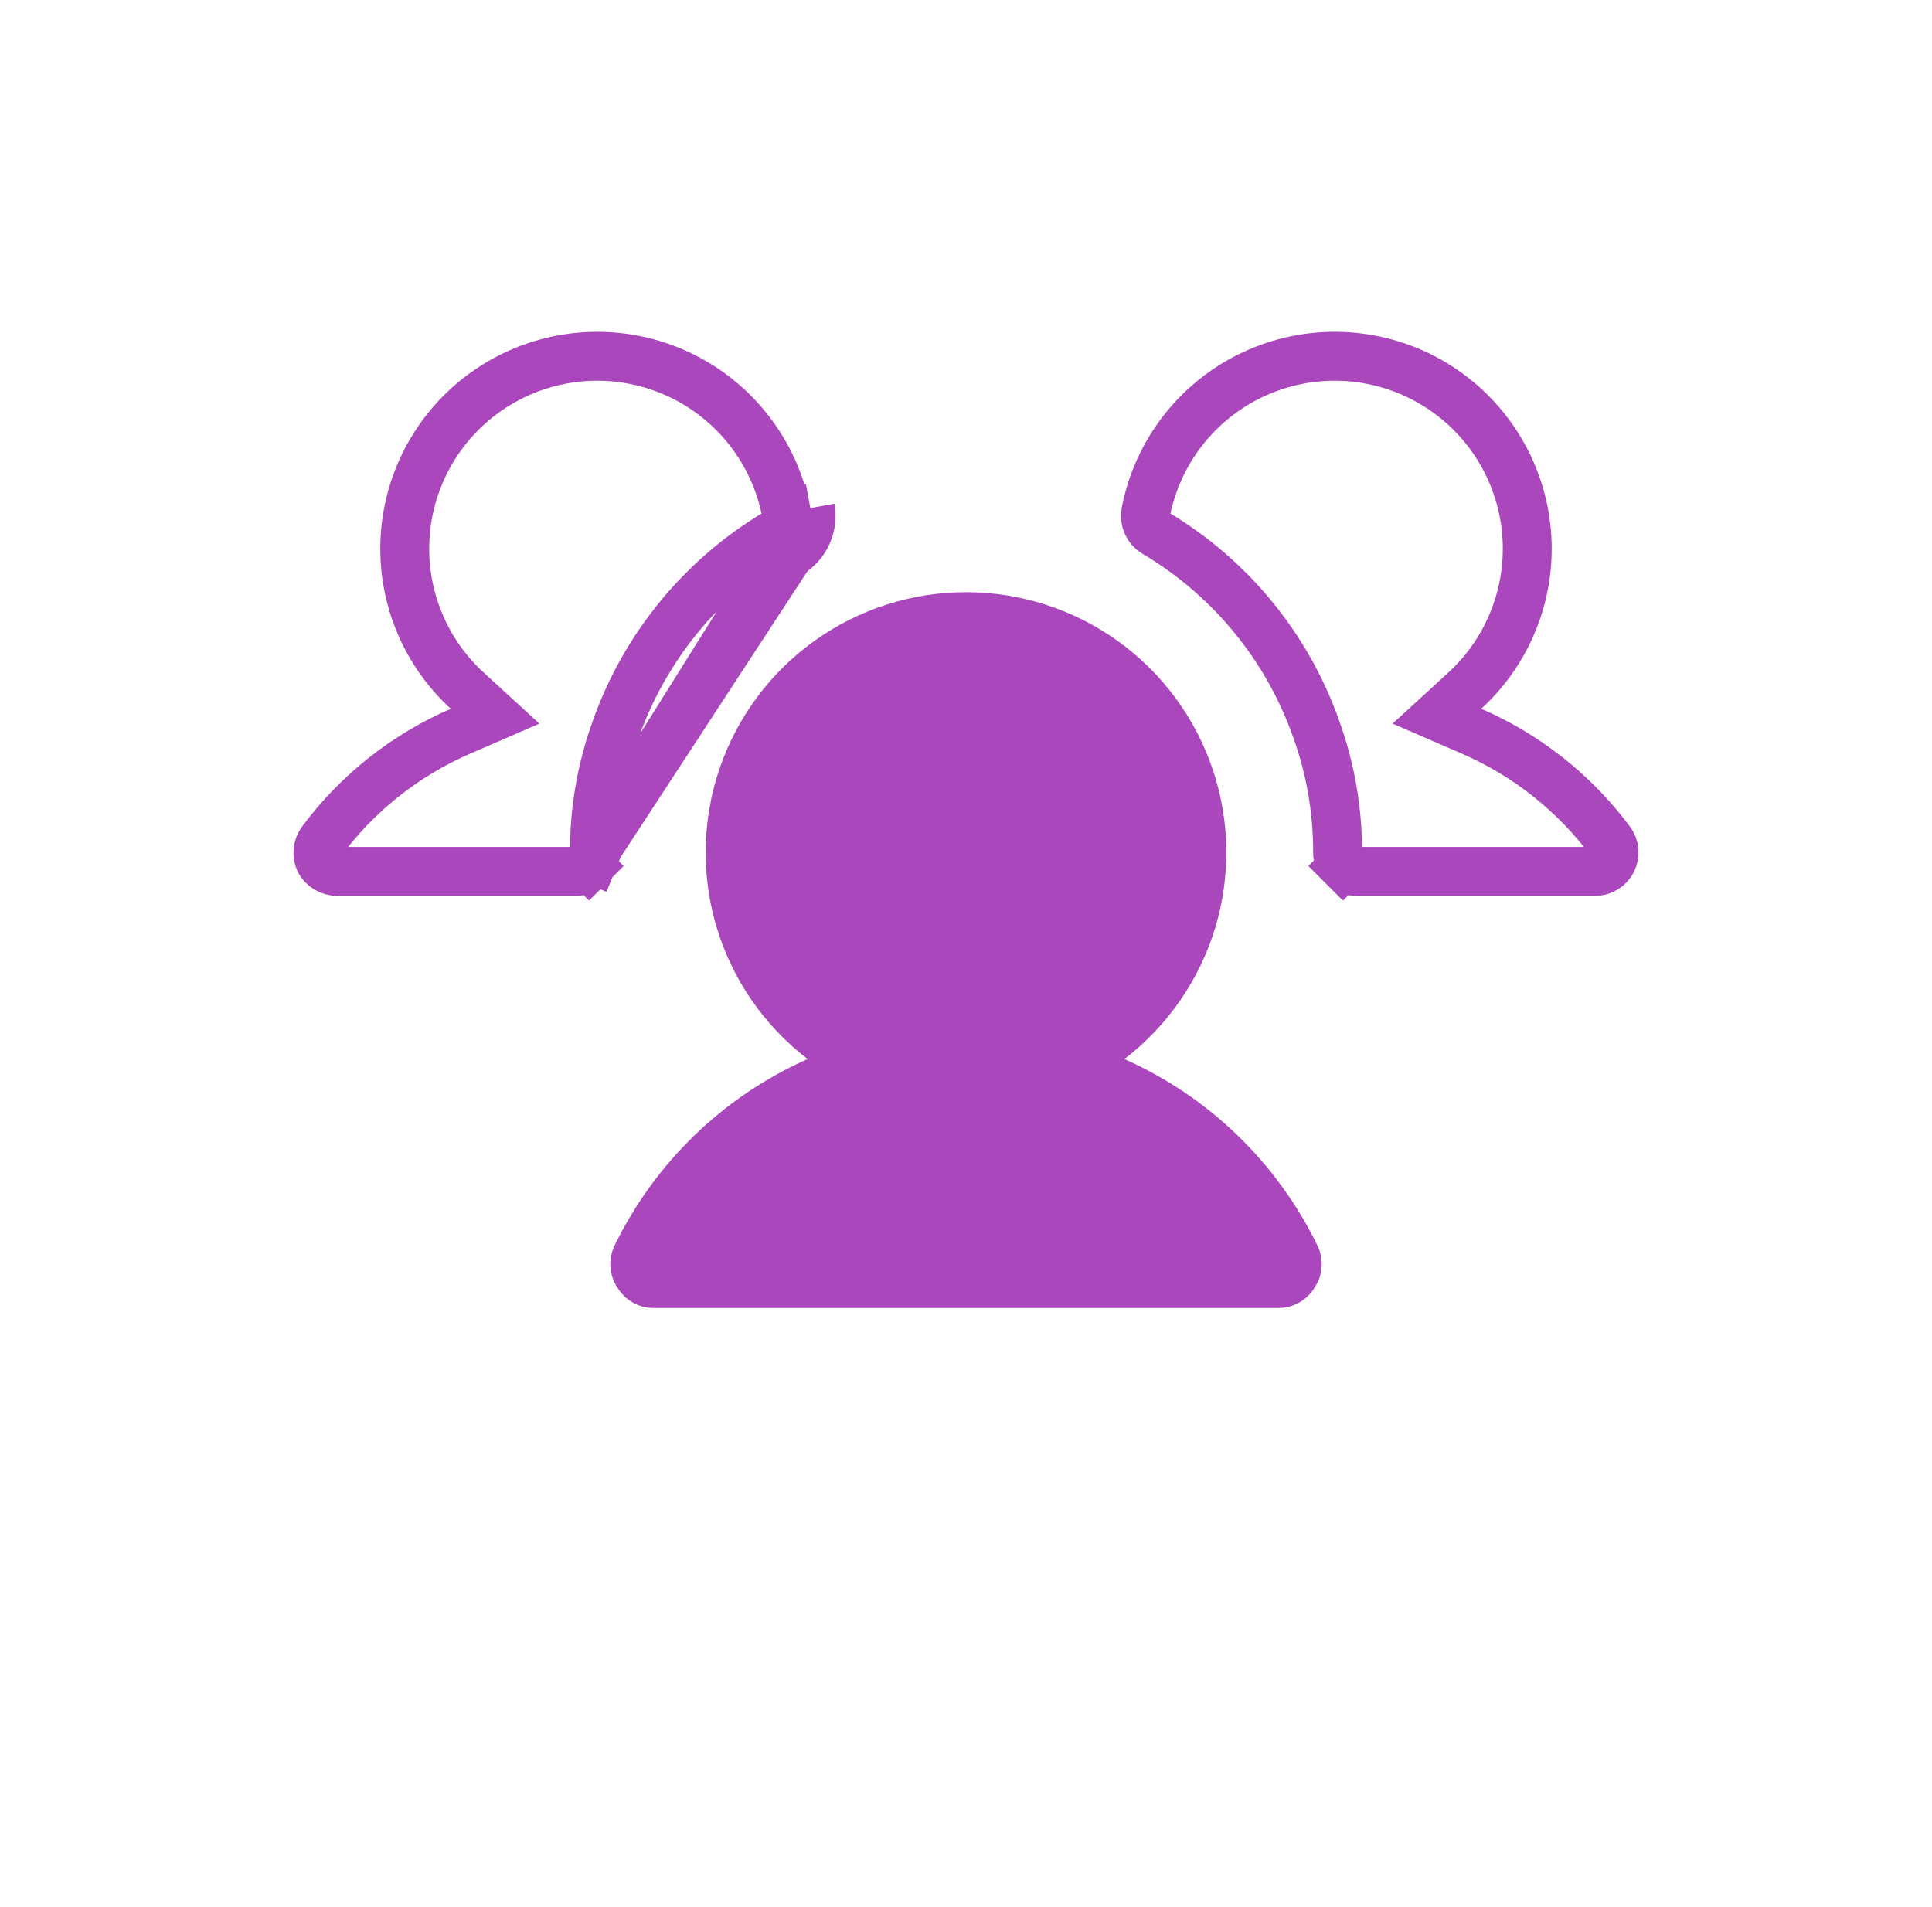 <?xml version="1.0" encoding="UTF-8"?>
<svg xmlns="http://www.w3.org/2000/svg" width="79" height="78" viewBox="0 0 79 78" fill="none"> <path d="M65.843 34.395L65.845 34.398C65.932 34.513 65.984 34.649 65.997 34.793C66.01 34.936 65.983 35.08 65.918 35.208C65.854 35.337 65.755 35.445 65.633 35.521C65.511 35.596 65.37 35.636 65.226 35.636H55.468V35.636L55.455 35.636C55.355 35.638 55.255 35.619 55.162 35.581C55.069 35.543 54.985 35.487 54.914 35.416L54.207 36.123L54.914 35.416C54.843 35.345 54.787 35.261 54.749 35.168C54.711 35.075 54.692 34.975 54.694 34.875H54.694L54.694 34.867C54.701 33.139 54.404 31.425 53.815 29.801C52.626 26.437 50.291 23.599 47.22 21.784C47.082 21.7 46.973 21.577 46.907 21.43C46.84 21.284 46.82 21.121 46.848 20.962C47.082 19.74 47.603 18.59 48.367 17.608C49.133 16.624 50.121 15.836 51.25 15.309C52.38 14.782 53.618 14.531 54.864 14.576C56.109 14.621 57.326 14.961 58.415 15.569C59.503 16.176 60.431 17.033 61.124 18.07C61.816 19.106 62.252 20.292 62.397 21.53C62.541 22.768 62.39 24.022 61.954 25.19C61.519 26.358 60.813 27.406 59.894 28.247L58.756 29.289L60.171 29.903C62.422 30.879 64.378 32.428 65.843 34.395Z" stroke="#AB47BC" stroke-width="2"/> <g filter="url(#filter0_d_11011_252853)"> <path d="M45.976 43.312C47.742 41.958 49.039 40.086 49.686 37.957C50.332 35.828 50.296 33.551 49.581 31.444C48.867 29.337 47.51 27.507 45.702 26.211C43.894 24.915 41.725 24.218 39.5 24.218C37.275 24.218 35.107 24.915 33.298 26.211C31.49 27.507 30.134 29.337 29.419 31.444C28.704 33.551 28.668 35.828 29.315 37.957C29.961 40.086 31.259 41.958 33.024 43.312C29.575 44.843 26.778 47.546 25.129 50.941C24.998 51.211 24.939 51.51 24.959 51.809C24.978 52.109 25.075 52.398 25.24 52.648C25.394 52.905 25.611 53.118 25.872 53.266C26.132 53.414 26.427 53.491 26.726 53.491H52.274C52.574 53.491 52.868 53.414 53.129 53.266C53.389 53.118 53.607 52.905 53.76 52.648C53.925 52.398 54.022 52.109 54.041 51.809C54.061 51.51 54.002 51.211 53.871 50.941C52.222 47.546 49.425 44.843 45.976 43.312Z" fill="#AB47BC"/> </g> <path d="M24.306 34.867H24.306C24.299 33.139 24.597 31.424 25.186 29.801C26.379 26.44 28.712 23.604 31.779 21.784M24.306 34.867L32.292 22.642M24.306 34.867L24.306 34.875C24.308 34.975 24.289 35.075 24.251 35.168L25.177 35.545L24.251 35.168C24.213 35.261 24.157 35.345 24.086 35.416L24.794 36.123L24.086 35.416C24.015 35.487 23.931 35.543 23.838 35.581C23.745 35.619 23.645 35.638 23.545 35.636L23.545 35.636H23.532H13.779C13.632 35.635 13.488 35.593 13.362 35.516C13.241 35.442 13.141 35.338 13.072 35.213C13.014 35.084 12.99 34.941 13.004 34.799C13.018 34.652 13.071 34.512 13.159 34.393C14.624 32.426 16.579 30.878 18.829 29.903L20.244 29.289L19.107 28.247C18.187 27.406 17.481 26.358 17.046 25.19C16.611 24.022 16.459 22.768 16.603 21.53C16.748 20.292 17.184 19.106 17.876 18.07C18.569 17.033 19.497 16.176 20.586 15.569C21.674 14.961 22.891 14.621 24.137 14.576C25.382 14.531 26.62 14.782 27.75 15.309C28.879 15.836 29.867 16.624 30.633 17.608C31.397 18.59 31.918 19.74 32.152 20.962M24.306 34.867L33.135 20.779M31.779 21.784C31.78 21.783 31.781 21.783 31.782 21.782L32.292 22.642M31.779 21.784C31.779 21.784 31.778 21.785 31.778 21.785L32.292 22.642M31.779 21.784C31.918 21.701 32.027 21.577 32.093 21.43C32.16 21.284 32.18 21.121 32.152 20.962M32.292 22.642C32.606 22.454 32.854 22.175 33.005 21.843C33.155 21.51 33.201 21.139 33.135 20.779M32.152 20.962C32.152 20.964 32.153 20.965 32.153 20.967L33.135 20.779M32.152 20.962C32.152 20.961 32.151 20.96 32.151 20.959L33.135 20.779" stroke="#AB47BC" stroke-width="2"/> <defs> <filter id="filter0_d_11011_252853" x="0.955" y="0.218" width="77.09" height="77.273" filterUnits="userSpaceOnUse" color-interpolation-filters="sRGB"> <feFlood flood-opacity="0" result="BackgroundImageFix"/> <feColorMatrix in="SourceAlpha" type="matrix" values="0 0 0 0 0 0 0 0 0 0 0 0 0 0 0 0 0 0 127 0" result="hardAlpha"/> <feOffset/> <feGaussianBlur stdDeviation="12"/> <feComposite in2="hardAlpha" operator="out"/> <feColorMatrix type="matrix" values="0 0 0 0 0.671 0 0 0 0 0.278 0 0 0 0 0.737 0 0 0 1 0"/> <feBlend mode="normal" in2="BackgroundImageFix" result="effect1_dropShadow_11011_252853"/> <feBlend mode="normal" in="SourceGraphic" in2="effect1_dropShadow_11011_252853" result="shape"/> </filter> </defs> </svg>